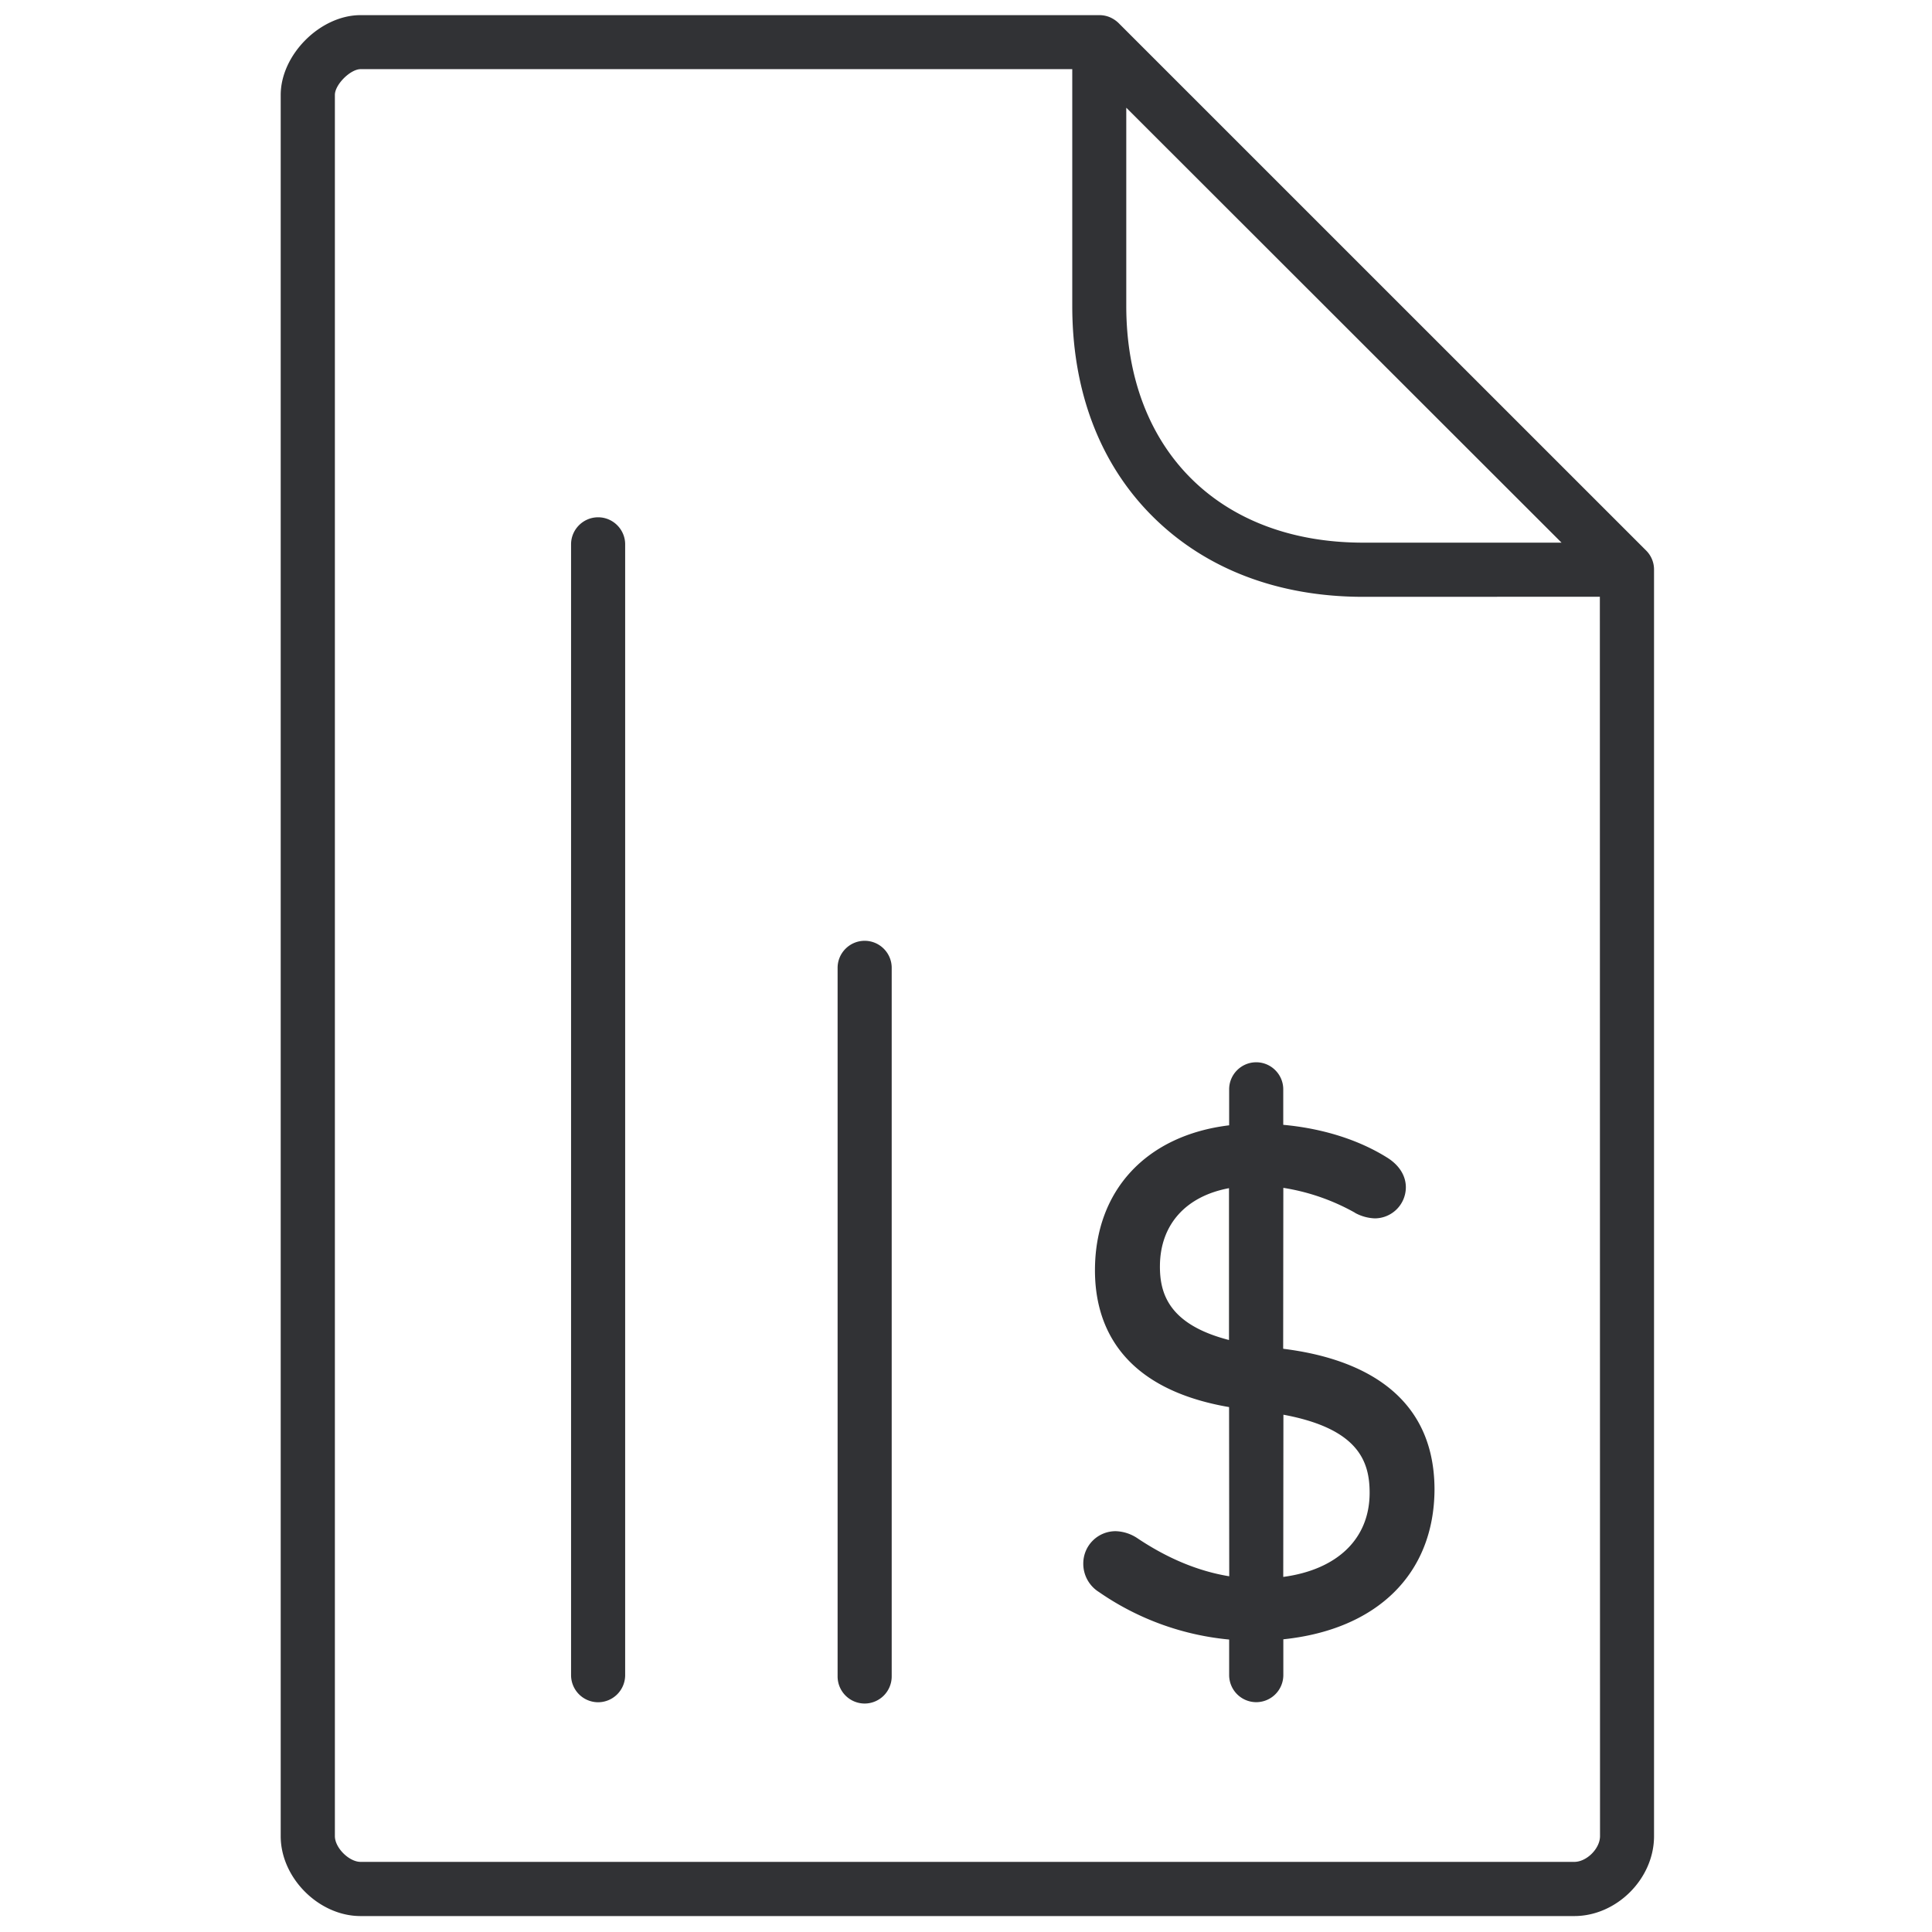 <svg width="24" height="24" viewBox="0 0 24 24" xmlns="http://www.w3.org/2000/svg"><path d="M13.656.188c.053 0 .105.012.15.035a.36.36 0 01.088.062L20.45 6.84a.333.333 0 01.097.238V22.81c0 .528-.464.992-.991.992H4.479c-.518 0-.992-.474-.992-.992V1.18c0-.5.491-.992.992-.992h9.177zm-.338.671H4.48c-.128 0-.32.192-.32.32v21.63c0 .145.176.32.32.32h15.076c.154 0 .32-.165.32-.32l-.002-15.396-2.94.001c-1.056 0-1.96-.346-2.615-.998-.656-.652-.999-1.556-.999-2.615V.859zm-2.577 10.828c.185 0 .336.15.336.336v8.803a.337.337 0 01-.336.336.337.337 0 01-.336-.336v-8.803c0-.185.151-.336.336-.336zm4.864 1.509c.185 0 .336.151.336.336v.441c.483.044.93.183 1.284.403.155.094.239.228.239.373a.387.387 0 01-.387.386.556.556 0 01-.242-.067l-.003-.003a2.653 2.653 0 00-.89-.309l-.002 1.998.008.002c.854.107 1.872.497 1.872 1.75-.006 1.048-.715 1.737-1.878 1.858v.445a.337.337 0 01-.337.336.337.337 0 01-.336-.336v-.442a3.394 3.394 0 01-1.617-.59.414.414 0 01-.195-.36.401.401 0 01.404-.396.511.511 0 01.269.088c.378.253.76.41 1.14.472l-.002-2.102-.019-.003c-1.355-.24-1.647-1.046-1.647-1.695 0-.998.643-1.678 1.667-1.802v-.447c0-.185.151-.336.336-.336zM7.43 6.426c.185 0 .336.151.336.336V20.81a.337.337 0 01-.336.336.337.337 0 01-.336-.336V6.762c0-.185.151-.336.336-.336zm8.513 11.148l-.002 2.015c.67-.09 1.073-.472 1.073-1.045 0-.385-.134-.796-1.071-.97zm-1.534-1.84c0 .33.107.719.858.912V14.76c-.537.1-.858.454-.858.973zm4.99-8.992l-5.408-5.404V3.8c0 1.785 1.157 2.941 2.942 2.941h2.466z" fill="#313235" fill-rule="nonzero"/></svg>